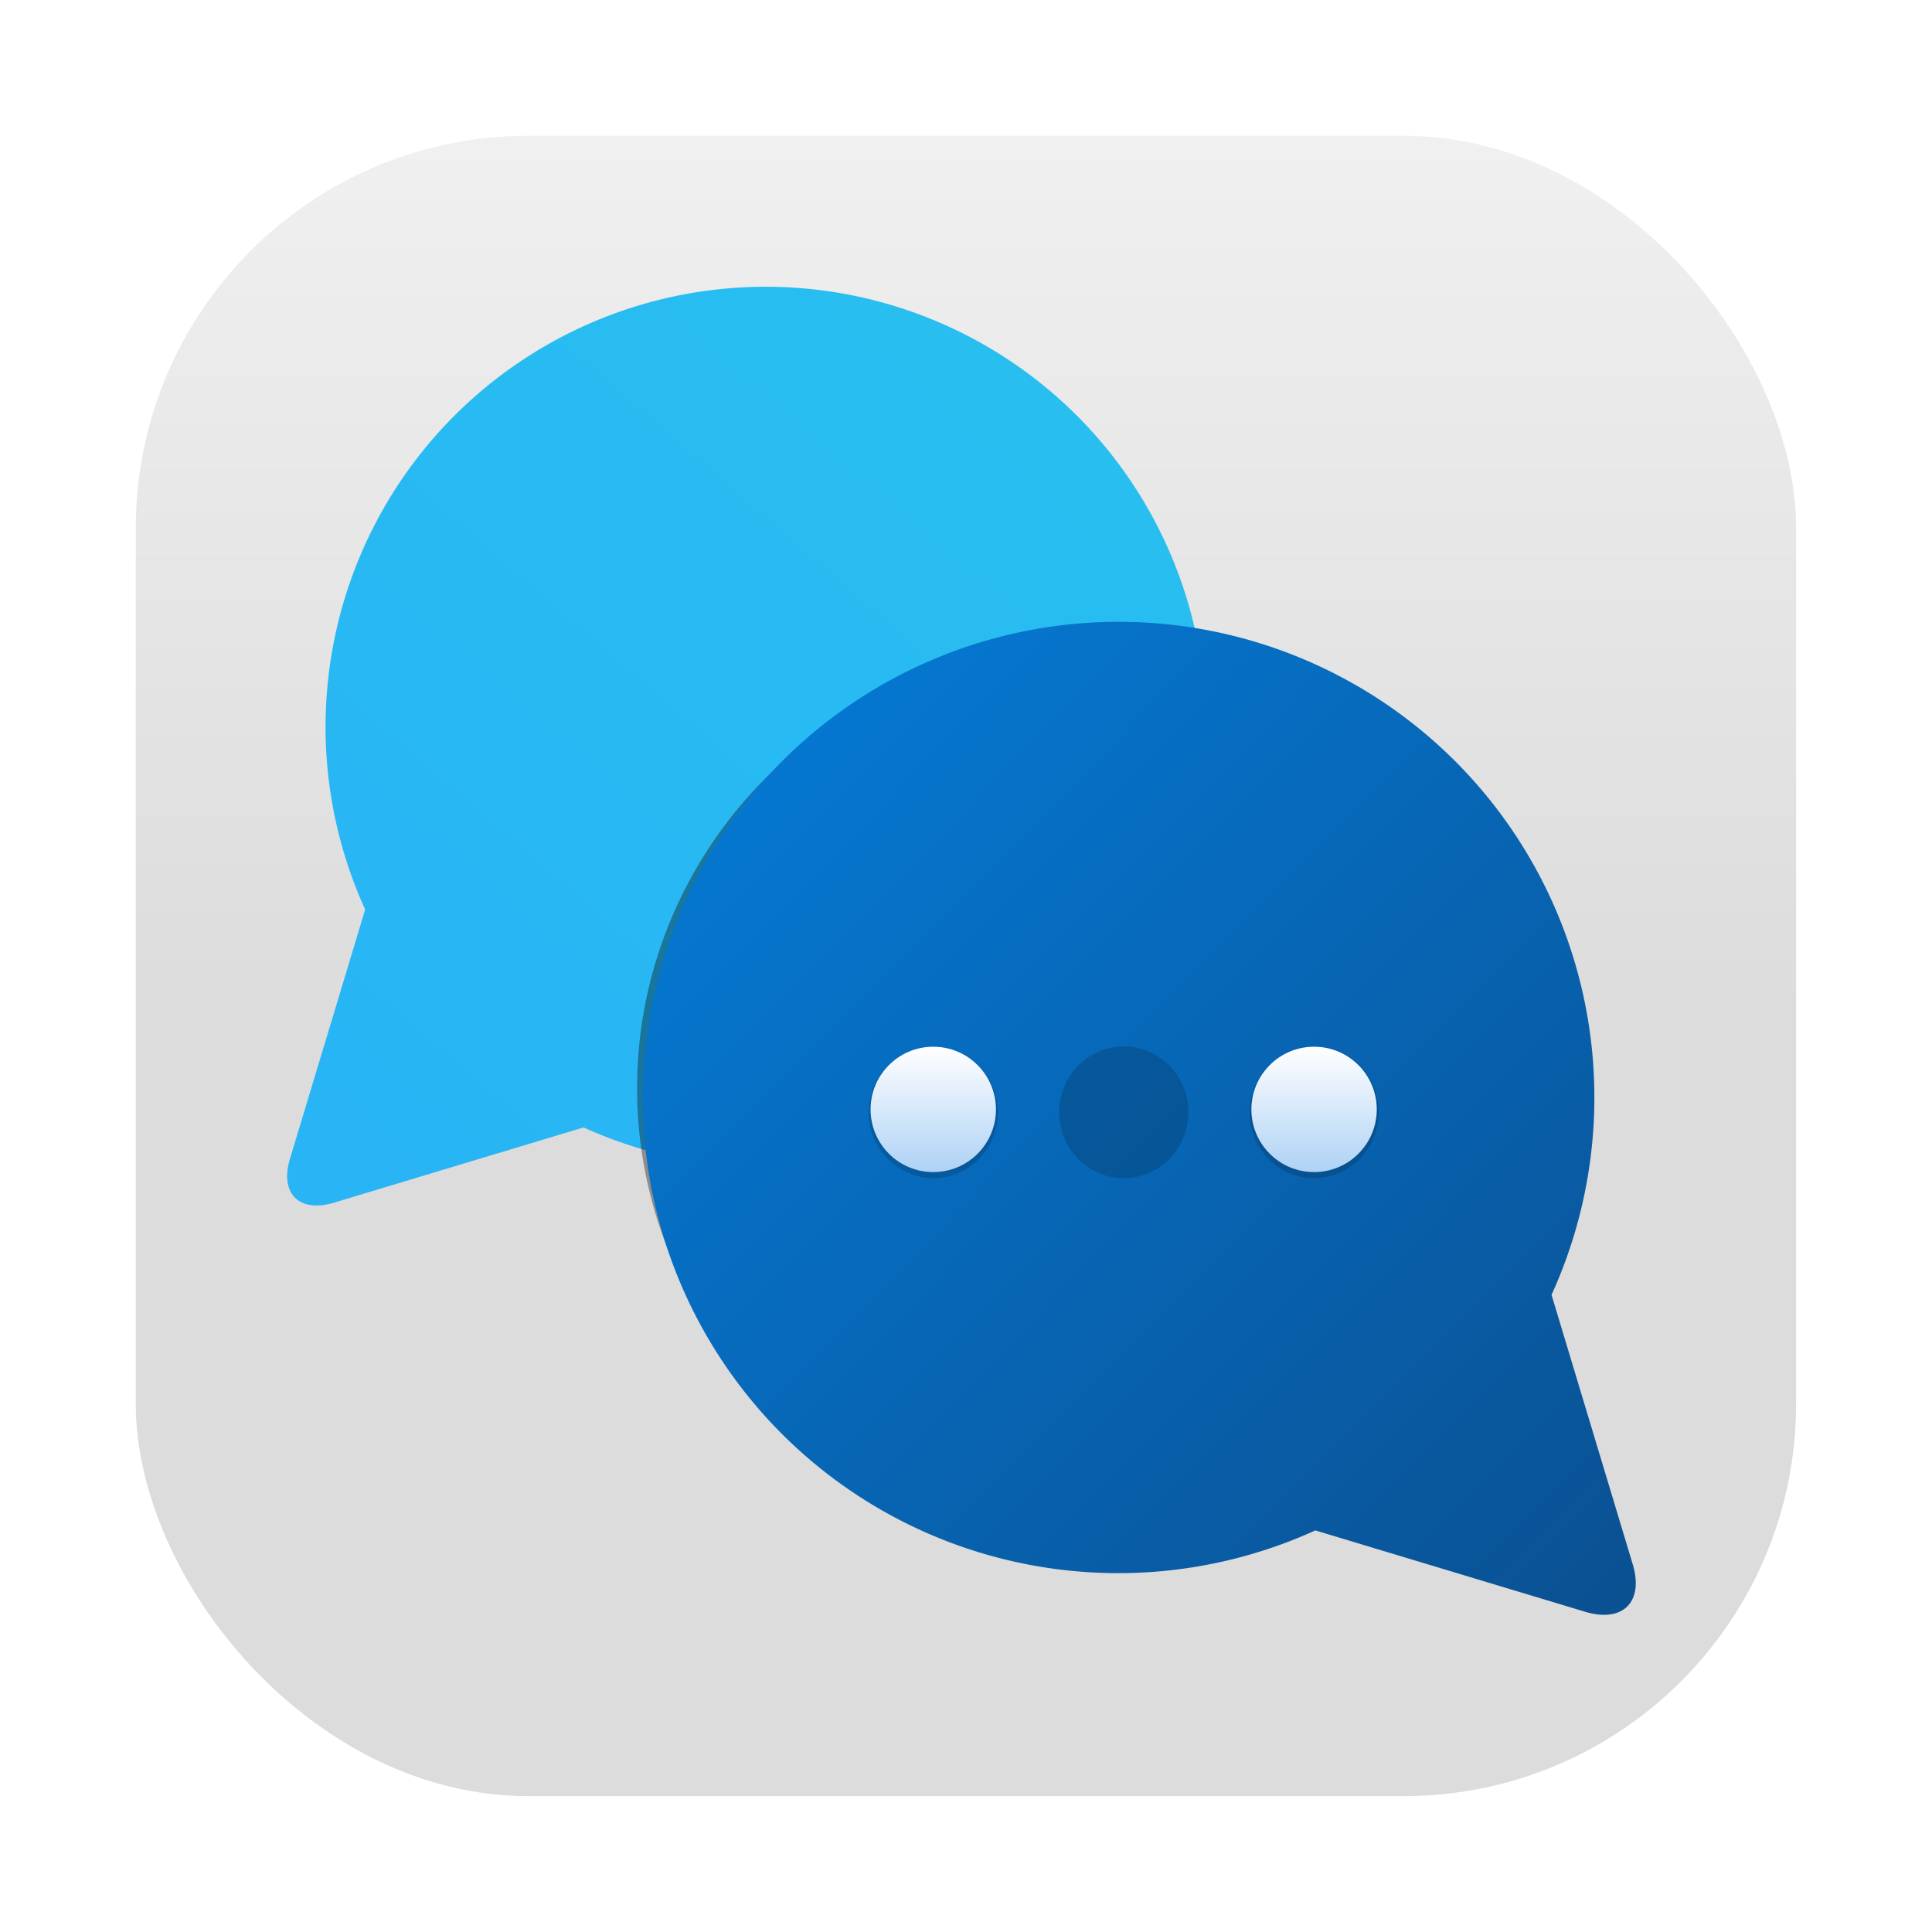 <?xml version="1.0" encoding="UTF-8"?>
<svg width="64" height="64" version="1.1" viewBox="0 0 16.933 16.933" xmlns="http://www.w3.org/2000/svg" xmlns:cc="http://creativecommons.org/ns#" xmlns:dc="http://purl.org/dc/elements/1.1/" xmlns:rdf="http://www.w3.org/1999/02/22-rdf-syntax-ns#" xmlns:xlink="http://www.w3.org/1999/xlink">
 <defs>
  <linearGradient id="linearGradient1135">
   <stop stop-color="#afd2f5" offset="0"/>
   <stop stop-color="#fff" offset="1"/>
  </linearGradient>
  <linearGradient id="linearGradient1137" x1="2.299" x2="2.299" y1="6.392" y2="5.419" gradientUnits="userSpaceOnUse" xlink:href="#linearGradient1135"/>
  <filter id="filter1141" x="-.036" y="-.036" width="1.072" height="1.072" color-interpolation-filters="sRGB">
   <feGaussianBlur stdDeviation="0.015"/>
  </filter>
  <linearGradient id="linearGradient996" x1="30.426" x2="41.01" y1="12.418" y2="22.868" gradientTransform="matrix(.958 0 0 .958 -22.41 -5.513)" gradientUnits="userSpaceOnUse">
   <stop stop-color="#0578d2" offset="0"/>
   <stop stop-color="#0a5091" offset="1"/>
  </linearGradient>
  <linearGradient id="linearGradient1000" x1="31.796" x2="40.362" y1="12.285" y2="22.221" gradientTransform="matrix(-.887 0 0 .887 37.812 -8.565)" gradientUnits="userSpaceOnUse">
   <stop stop-color="#28bef0" offset="0"/>
   <stop stop-color="#28b4f5" offset="1"/>
  </linearGradient>
  <filter id="filter1191" x="-.084" y="-.084" width="1.168" height="1.168" color-interpolation-filters="sRGB">
   <feGaussianBlur stdDeviation="0.398"/>
  </filter>
  <linearGradient id="linearGradient1448" x1="3.969" x2="3.969" y1="8.978" y2=".541" gradientTransform="matrix(.917 0 0 .917 .705 .705)" gradientUnits="userSpaceOnUse">
   <stop stop-color="#dcdcdc" offset="0"/>
   <stop stop-color="#f0f0f0" offset="1"/>
  </linearGradient>
 </defs>
 <rect x="1.19" y="1.19" width="14.552" height="14.552" ry="3.439" fill="url(#linearGradient1448)" stroke-opacity=".953" stroke-width=".083"/>
 <g fill="#5e4aa6" stroke-width=".265">
  <g transform="translate(55.677 -3.157)">
   <circle cx="-322.63" cy="-345.67" r="0"/>
   <circle cx="-31.726" cy="-10.849" r="0" fill-rule="evenodd"/>
   <circle cx="-306.92" cy="-328.72" r="0"/>
  </g>
  <g transform="translate(47.177 -15.995)" image-rendering="optimizeSpeed">
   <circle cx="-330.35" cy="-328.38" r="0"/>
   <circle cx="-312.11" cy="-326.25" r="0"/>
   <circle cx="-306.02" cy="-333.07" r="0"/>
   <circle cx="-308.84" cy="-326.01" r="0"/>
   <circle cx="-330.35" cy="-328.38" r="0"/>
   <circle cx="-312.11" cy="-326.25" r="0"/>
   <circle cx="-306.02" cy="-333.07" r="0"/>
   <circle cx="-308.84" cy="-326.01" r="0"/>
  </g>
 </g>
 <g transform="matrix(.765 0 0 .765 1.412 1.604)">
  <path d="m6.852 1.189a5.045 5.045 0 0 1 3.641 1.477 5.045 5.045 0 0 1 0 7.134 5.045 5.045 0 0 1-5.652 1.02l-2.86 0.862c-0.4 0.12-0.625-0.105-0.504-0.504l0.861-2.855a5.045 5.045 0 0 1 1.022-5.657 5.045 5.045 0 0 1 3.493-1.477z" fill="url(#linearGradient1000)"/>
  <path transform="matrix(.936 0 0 .927 .288 .656)" d="m11.05 5.028a5.452 5.452 0 0 0-3.935 1.596 5.452 5.452 0 0 0 0 7.71 5.452 5.452 0 0 0 6.109 1.103l3.091 0.932c0.432 0.13 0.675-0.113 0.545-0.545l-0.93-3.086a5.452 5.452 0 0 0-1.104-6.114 5.452 5.452 0 0 0-3.775-1.596z" filter="url(#filter1191)" opacity=".6"/>
  <path d="m11.05 5.028a5.452 5.452 0 0 0-3.935 1.596 5.452 5.452 0 0 0 0 7.71 5.452 5.452 0 0 0 6.109 1.103l3.091 0.932c0.432 0.13 0.675-0.113 0.545-0.545l-0.93-3.086a5.452 5.452 0 0 0-1.104-6.114 5.452 5.452 0 0 0-3.775-1.596z" fill="url(#linearGradient996)"/>
  <g transform="translate(.705 .473)">
   <g transform="matrix(1.484,0,0,1.484,9.066,1.373)">
    <circle transform="matrix(1.03 0 0 1.05 -.069 -.273)" cx="2.317" cy="5.908" r=".484" filter="url(#filter1141)" opacity=".4" style="paint-order:stroke fill markers"/>
    <circle cx="2.317" cy="5.908" r=".484" fill="url(#linearGradient1137)" style="paint-order:stroke fill markers"/>
   </g>
   <g transform="matrix(1.484,0,0,1.484,6.885,1.373)">
    <circle transform="matrix(1.03 0 0 1.05 -.069 -.273)" cx="2.317" cy="5.908" r=".484" filter="url(#filter1141)" opacity=".4" style="paint-order:stroke fill markers"/>
    <circle cx="2.317" cy="5.908" r=".484" fill="url(#linearGradient1137)" style="paint-order:stroke fill markers"/>
   </g>
   <g transform="matrix(1.484,0,0,1.484,4.703,1.373)">
    <circle transform="matrix(1.03 0 0 1.05 -.069 -.273)" cx="2.317" cy="5.908" r=".484" filter="url(#filter1141)" opacity=".4" style="paint-order:stroke fill markers"/>
    <circle cx="2.317" cy="5.908" r=".484" fill="url(#linearGradient1137)" style="paint-order:stroke fill markers"/>
   </g>
  </g>
 </g>
</svg>
